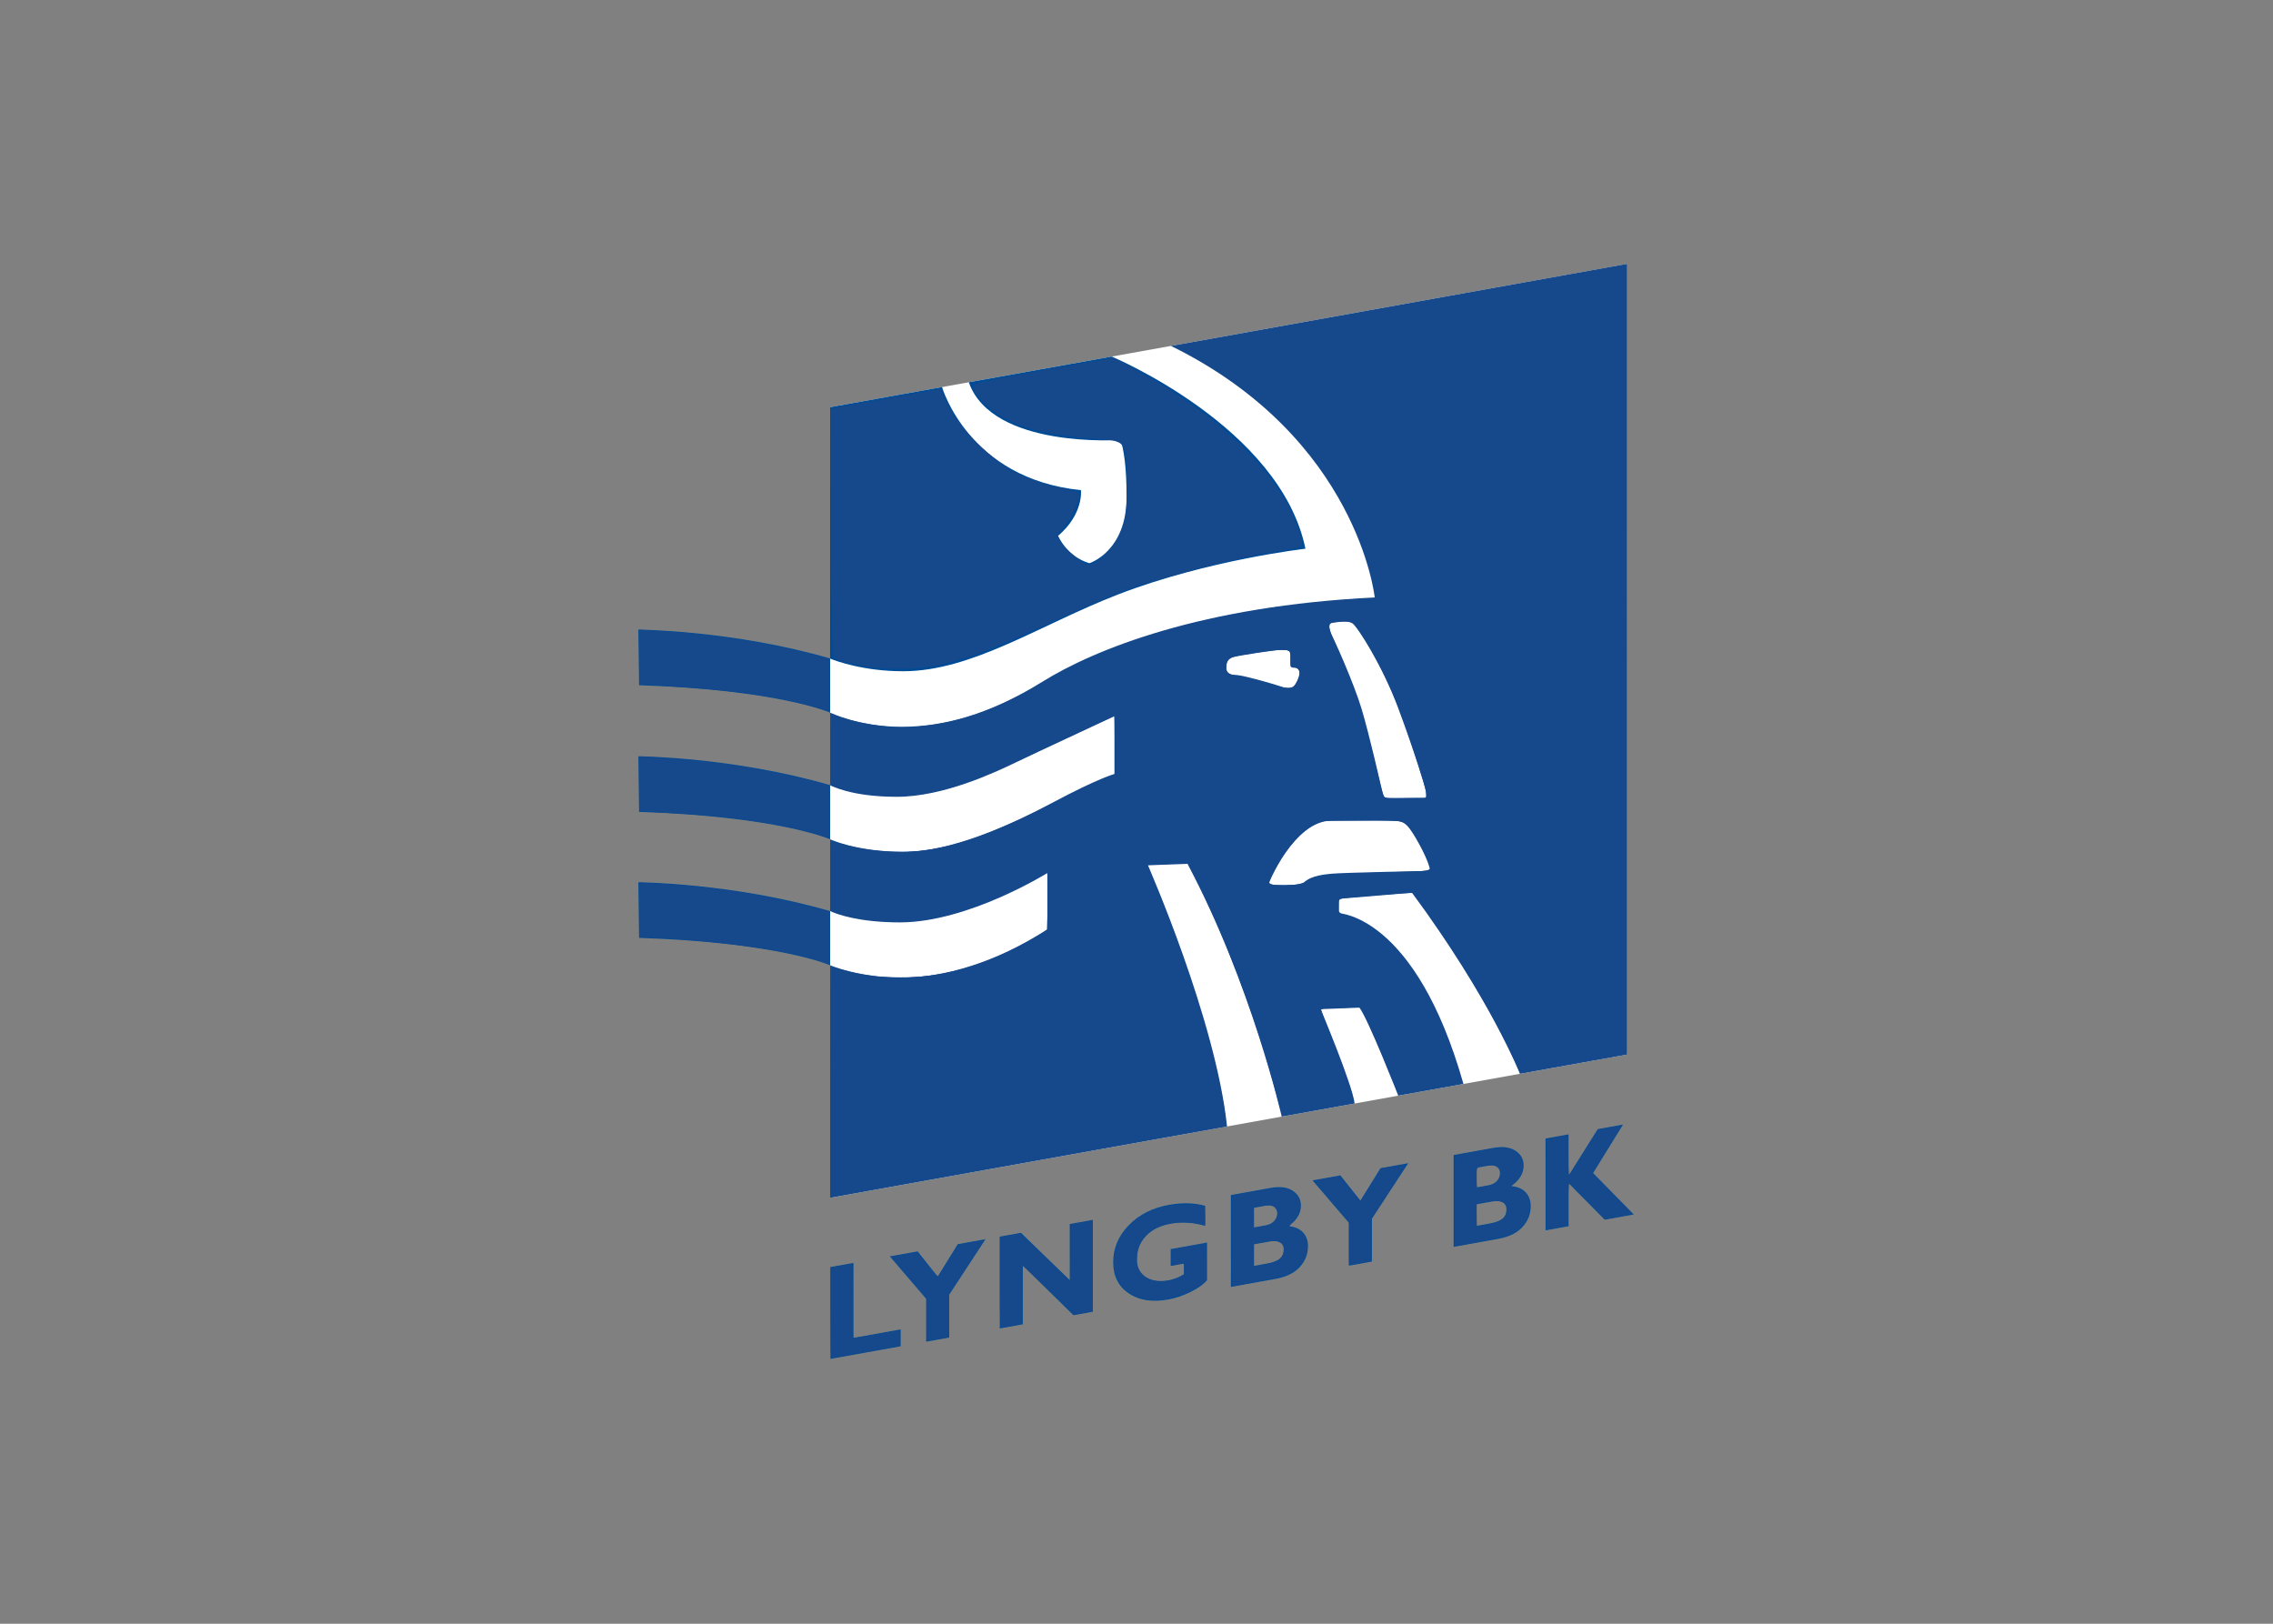 <svg clip-rule="evenodd" fill-rule="evenodd" stroke-linejoin="round" stroke-miterlimit="2" viewBox="0 0 560 400" xmlns="http://www.w3.org/2000/svg"><rect x="0" y="0" width="560" height="400" fill="#808080" stroke="none"/><g transform="matrix(.434 0 0 .434 157.275 65)"><path d="m561.257.035-452.399 81.316v448.764l452.399-81.318z" fill="#fff"/><path d="m0 207.615.405 31.55c79.056 2.592 108.459 15.551 108.459 15.551v-30.699c-54.877-15.996-108.864-16.402-108.864-16.402z" fill="#004b95"/><path d="m.405 311.065c79.056 2.591 108.459 15.552 108.459 15.552v-30.699c-54.877-15.998-108.864-16.401-108.864-16.401z" fill="#004b95"/><path d="m.405 382.572c79.056 2.59 108.459 15.551 108.459 15.551v-30.699c-54.877-15.998-108.864-16.403-108.864-16.403z" fill="#004b95"/><path d="m268.695 52.621-81.122 14.582c13.366 38.029 86.134 32.728 86.134 32.728 1.742 4.778 3.443 15.147 3.443 32.4 0 31.104-21.142 37.584-21.142 37.584-12.959-3.889-17.739-15.552-17.739-15.552 14.661-12.514 12.96-25.92 12.96-25.92-63.949-6.48-78.837-58.51-78.837-58.51l-63.535 11.419-.026 142.671c2.917 1.296 18.954 7.209 41.432 7.209 39.325 0 77.517-26.325 122.148-43.618 50.867-19.603 106.271-25.92 106.271-25.92-14.255-69.134-109.987-109.072-109.987-109.073z" fill="#004b95"/><path d="m302.337 46.575c106.272 52.245 115.672 142.779 115.672 142.779-98.051 4.78-158.963 29.363-188.771 47.912s-56.173 25.515-79.947 25.515c-23.773 0-40.427-8.064-40.427-8.064v41.202s11.469 6.593 37.835 6.593 55.728-13.811 67.392-19.44 56.173-26.325 56.173-26.325v32.805s-9.518 2.592-34.587 15.998-58.32 28.183-85.09 28.183c-26.771 0-41.723-7.115-41.723-7.115l-.006 40.713c3.787 1.914 16.725 6.461 39.583 6.461 38.88 0 83.794-28.066 83.794-28.066v31.953c-29.362 18.996-58.765 27.453-82.943 27.453-24.179 0-40.427-7.008-40.427-7.008l-.006 131.99 225.32-40.5c-6.482-60.91-44.919-148.221-44.919-148.221l22.478-.852c36.286 68.244 53.478 143.494 53.478 143.494l41.398-7.439c-1.295-10.814-19.303-53.559-19.303-53.559l22.031-.848c5.185 6.924 22.03 49.953 22.03 49.953l37.01-6.65c-27.216-95.904-70.703-96.885-70.703-96.885l.001-8.182 41.469-3.482c44.471 60.02 61.29 102.785 61.29 102.785l60.875-10.93.007-448.798zm91.291 157.278c3.644-.526 9.84-1.822 12.433.771 2.592 2.592 15.836 22.315 25.15 47.182 9.315 24.867 15.512 45.359 15.794 47.183.286 1.822 1.298 4.617-1.82 4.374-3.119-.244-18.145 0-19.685 0s-2.591-.729-3.36-4.374c-.77-3.646-7.048-31.104-11.423-45.887-4.373-14.783-16.604-42.201-18.144-44.306-1.538-2.107-2.592-4.417 1.055-4.943zm-60.144 24.098c-.081-1.782.81-3.888 3.646-4.658 2.835-.769 25.148-4.373 27.741-4.13 2.594.243 5.185-.809 5.185 2.835v5.427c0 1.58 1.012 1.822 2.31 1.822 1.296 0 3.158.77 2.874 3.362-.283 2.592-1.823 5.71-3.117 7.006-1.296 1.295-2.918 1.822-6.521.526-3.603-1.297-21.505-6.439-25.636-6.724-4.132-.282-6.199-.039-6.482-5.466zm59.902 118.219c-6.481.646-13.609 1.621-17.173 6.805l-18.792-.324s14.255-36.611 36.287-36.611c20.412-.002 32.724 0 35.314 0 2.593-.002 5.51 0 9.074 4.859 3.564 4.861 11.017 18.469 11.34 23.652.002-.002-49.572.972-56.05 1.619z" fill="#16498b"/><path d="m109.036 569.441 13.053-2.347.008 42.554 26.794-4.816.001 9.553-39.846 7.162z" fill="#004b95"/><path d="m158.533 560.541 11.375 14.348 11.425-18.446 15.709-2.824-20.606 31.494.005 24.317-13.052 2.347-.005-24.336-20.616-24.066z" fill="#004b95"/><path d="m218.215 568.539.007 33.381-13.053 2.348-.01-52.106 11.997-2.156 27.741 26.865-.007-31.851 13.053-2.348.011 52.107-10.962 1.971z" fill="#004b95"/><path d="m321.767 534.691.003 11.381c-6.683-1.982-13.215-2.4-19.598-1.254-6.156 1.107-10.9 3.508-14.228 7.203-3.326 3.695-4.988 7.939-4.988 12.734 0 4.594 1.662 8.018 4.992 10.266 3.327 2.246 7.706 2.885 13.136 1.908 2.879-.518 5.766-1.656 8.668-3.418l-.002-6.064-7.557 1.357-.002-9.551 20.611-3.707.003 21.316c-2.071 2.438-5.223 4.691-9.454 6.756-4.23 2.066-8.416 3.475-12.562 4.219-9.11 1.637-16.593.471-22.447-3.504-5.855-3.977-8.781-9.842-8.783-17.604-.002-7.932 2.926-14.926 8.785-20.98 5.86-6.057 13.447-9.922 22.767-11.596 7.699-1.383 14.584-1.204 20.656.538z" fill="#004b95"/><path d="m336.361 528.576 22.491-4.045c5.361-.961 9.575-.424 12.643 1.615 3.068 2.041 4.6 4.828 4.602 8.365 0 4.533-2.38 8.436-7.142 11.707 3.592.299 6.348 1.467 8.271 3.506 1.921 2.039 2.883 4.645 2.883 7.824.003 4.52-1.553 8.475-4.66 11.863-3.106 3.389-7.68 5.627-13.72 6.711l-25.355 4.559zm13.056 7.207.003 11.178 6.715-1.205c2.065-.371 3.678-1.197 4.833-2.477 1.154-1.279 1.732-2.729 1.732-4.35 0-1.594-.578-2.813-1.734-3.652-1.155-.84-2.769-1.072-4.834-.701zm.005 20.733.002 12.268 7.267-1.307c3.436-.617 5.908-1.539 7.416-2.764 1.509-1.223 2.263-3.014 2.263-5.369 0-1.809-.719-3.111-2.151-3.906-1.437-.795-3.353-.98-5.748-.547z" fill="#004b95"/><path d="m398.497 517.408 11.374 14.348 11.426-18.445 15.708-2.825-20.604 31.493.005 24.318-13.054 2.346-.005-24.334-20.616-24.067z" fill="#004b95"/><path d="m462.799 505.852 22.49-4.043c5.361-.965 9.574-.426 12.642 1.611 3.068 2.043 4.601 4.83 4.603 8.367 0 4.533-2.381 8.436-7.143 11.709 3.593.297 6.348 1.463 8.271 3.504 1.922 2.039 2.883 4.645 2.883 7.822.003 4.52-1.552 8.475-4.66 11.865-3.105 3.389-7.68 5.625-13.72 6.709l-25.355 4.559zm13.054 7.207.004 11.18 6.714-1.207c2.066-.373 3.678-1.197 4.833-2.477 1.156-1.279 1.733-2.73 1.733-4.35 0-1.596-.578-2.813-1.735-3.654-1.154-.838-2.767-1.072-4.834-.701zm.005 20.732.001 12.266 7.268-1.305c3.435-.617 5.907-1.539 7.416-2.764 1.508-1.225 2.262-3.016 2.262-5.371 0-1.807-.719-3.109-2.151-3.904-1.434-.795-3.352-.98-5.748-.547z" fill="#004b95"/><path d="m548.587 542.537-20.545-20.75.006 24.442-13.053 2.345-.012-52.105 13.052-2.346.006 23.447 16.565-26.427 14.345-2.577-16.993 27.514 23.073 23.5z" fill="#004b95"/><g fill="#16498b" fill-rule="nonzero"><path d="m109.9 529.109v-129.916l4.19 1.344c10.617 3.406 18.508 4.408 35.033 4.449 22.591.056 41.432-4.687 65.065-16.381l17.692-8.753.535-17.208c.295-9.464.025-17.207-.599-17.207-.625 0-4.637 2.031-8.916 4.513-13.697 7.945-38.971 17.439-55.138 20.714-16.359 3.314-33.226 2.882-49.732-1.274l-8.13-2.048v-19.55c0-19.387.035-19.54 4.19-18.351 23.74 6.789 48.26 5.997 74.026-2.392 9.73-3.168 32.357-12.917 50.282-21.665l32.59-15.905.535-16.716c.295-9.193.018-16.716-.616-16.716-.633 0-18.053 7.863-38.712 17.472-53.449 24.862-58.264 26.301-87.843 26.252-14.705-.024-26.22-.92-29.331-2.282-5.112-2.237-5.121-2.275-5.121-21.503v-19.261l12.57 3.278c15.876 4.141 33.85 4.324 52.21.531 18.253-3.77 32.019-9.392 54.646-22.315 31.545-18.018 63.125-29.399 105.238-37.927 21.427-4.34 62.309-9.425 75.766-9.425h9.006l-1.21-6.052c-6.905-34.562-29.981-74.234-58.261-100.163-12.759-11.699-41.743-32.136-48.713-34.348-2.117-.672-3.85-1.8-3.85-2.507s55.519-11.258 123.374-23.448 124.841-22.547 126.636-23.017c3.094-.809 3.262 10.632 3.262 222.804v223.656l-4.19.928c-2.305.511-13.828 2.639-25.607 4.73s-23.24 4.203-25.469 4.695c-3.428.756-4.81-.758-8.954-9.815-7.498-16.385-20.13-37.914-38.871-66.25l-17.027-25.743-18.623 1.201c-23.182 1.495-25.141 2.052-25.141 7.142 0 3.239 1.979 4.795 9.484 7.461 14.212 5.048 30.227 21.988 41.594 43.997 11.312 21.901 20.187 47.079 17.163 48.685-4.556 2.419-31.236 5.89-32.824 4.27-.903-.922-5.969-11.942-11.257-24.489l-9.615-22.813h-11.928c-6.56 0-11.928.754-11.928 1.675 0 .922 3.053 9.512 6.784 19.089 6.428 16.499 12.11 33.242 11.28 33.242-.209 0-9.176 1.676-19.926 3.725-10.751 2.048-19.665 3.725-19.809 3.725s-.829-3.024-1.523-6.72c-3.911-20.85-28.084-87.789-42.8-118.519l-8.695-18.158h-12.006c-6.604 0-12.006.337-12.006.749 0 .411 4.517 12.353 10.039 26.537s13.518 36.684 17.77 49.999c7.528 23.574 17.952 69.39 16.189 71.153-.483.484-50.806 9.866-111.828 20.85zm271.263-178.98c3.863-1.928 15.171-3.137 37.564-4.017 31.376-1.234 32.013-1.34 30.865-5.157-2.151-7.155-11.95-23.062-14.904-24.195-1.604-.616-13.129-1.119-25.611-1.119-21.063 0-23.18.33-29.461 4.598-6.635 4.509-22.032 25.686-22.032 30.304 0 3.327 16.665 3.035 23.579-.414zm66.694-47.447c1.31-2.118-13.556-46.914-21.284-64.14-5.813-12.955-17.875-32.835-21.282-35.076-2.829-1.86-8.968-1.724-12.115.269-2.099 1.33-.954 5.503 6.091 22.193 4.772 11.305 11.231 30.459 14.355 42.563 3.123 12.105 6.49 25.151 7.482 28.992l1.804 6.984h11.923c6.558 0 12.42-.803 13.026-1.785zm-73.08-66.393c1.865-4.094 1.712-5.226-.971-7.189-1.752-1.281-3.186-4.122-3.186-6.314 0-3.474-1.013-3.961-7.914-3.805-4.354.099-12.524 1.146-18.158 2.328-8.858 1.858-10.313 2.777-10.765 6.804-.491 4.367.433 4.902 14.898 8.628 21.065 5.425 23.437 5.384 26.096-.452z"/><path d="m124.782 227.726c-6.392-1.453-12.468-3.164-13.502-3.803-1.21-.748-1.879-26.204-1.879-71.537v-70.376l31.149-5.512 31.149-5.512 4.213 9.095c5.992 12.933 24.329 31.316 38.297 38.392 6.372 3.228 16.774 6.924 23.115 8.212 6.342 1.289 12.069 2.881 12.726 3.539 1.638 1.638-5.236 16.738-9.055 19.891-1.703 1.405-3.096 3.612-3.096 4.904 0 3.076 14.141 15.818 17.554 15.818 4.704 0 14.574-9.898 18.324-18.376 2.838-6.416 3.613-12.139 3.477-25.668-.276-27.336.575-26.129-19.491-27.621-22.428-1.668-38.797-5.474-50.171-11.664-9.946-5.413-19.788-16.389-17.002-18.959.925-.855 19.117-4.638 40.426-8.408l38.743-6.854 14.332 7.844c49.857 27.287 84.296 62.752 92.211 94.958 1.166 4.746.99 4.835-14.139 7.134-22.148 3.365-68.759 15.569-88.076 23.061-9.149 3.548-28.768 12.08-43.598 18.959-38.678 17.942-56.83 23.688-77.324 24.478-10.141.391-21.351-.397-28.383-1.995z"/><path d="m99.886 251.546c-21.245-6.314-47.182-9.808-92.343-12.44l-7.078-.413v-30.988l8.066.451c31.557 1.767 63.659 6.545 90.038 13.403l9.547 2.481.177 14.962c.098 8.229-.051 14.924-.329 14.878s-3.913-1.096-8.078-2.334z"/><path d="m104.166 324.67c-3.761-1.383-16.594-4.551-24.691-6.096-16.04-3.059-38.147-5.582-58.599-6.686-7.424-.401-15.053-.879-16.954-1.062l-3.457-.333v-30.899l6.09.383c26.278 1.648 44.543 3.731 63.702 7.263 11.073 2.041 30.712 6.548 36.049 8.273l2.14.691v14.764c0 16.214.262 15.372-4.28 13.702z"/><path d="m103.837 396.1c-16.976-6.103-55.091-11.56-93.99-13.456l-9.382-.458v-30.968l9.053.446c29.222 1.441 58.606 5.756 86.582 12.713l12.346 3.071v15.025c0 8.264-.223 15.004-.494 14.978-.272-.027-2.124-.634-4.115-1.351z"/><path d="m109.104 595.512v-25.938l5.325-.815c2.929-.449 5.744-.976 6.255-1.172.789-.303.93 2.831.93 20.673 0 11.566.146 21.177.326 21.356.179.179 5.586-.648 12.016-1.838 15.879-2.939 14.653-3.105 14.653 1.989 0 3.818-.137 4.242-1.481 4.57-.815.198-9.185 1.727-18.601 3.396-9.415 1.669-17.637 3.188-18.271 3.376-1.083.32-1.152-1.204-1.152-25.597z"/><path d="m163.753 599.462v-12.112l-7.001-8.179c-3.85-4.499-8.442-9.848-10.204-11.888l-3.202-3.708 6.417-1.116c3.53-.613 6.908-1.252 7.508-1.419.772-.214 2.768 1.836 6.838 7.024 4.214 5.371 5.903 7.091 6.331 6.444.321-.485 2.843-4.538 5.606-9.007 2.762-4.468 5.644-8.383 6.405-8.7 1.718-.715 12.963-2.761 13.304-2.42.136.136-4.193 7.041-9.621 15.343l-9.869 15.095-.002 24.434-5.103.827c-2.807.455-5.621.977-6.255 1.16-1.068.309-1.152-.555-1.152-11.778z"/><path d="m205.233 578.011v-25.573l4.774-.814c2.625-.447 5.261-.95 5.858-1.116.734-.204 5.628 4.105 15.143 13.336l14.059 13.638.352-32.291 4.762-.821c2.62-.452 5.429-.975 6.244-1.162l1.481-.342v25.706c0 23.913-.08 25.729-1.152 26.044-.633.187-3.015.667-5.292 1.066l-4.14.726-14.177-13.696c-7.798-7.532-14.453-13.794-14.79-13.915-.367-.131-.612 6.376-.612 16.252 0 15.119-.095 16.498-1.152 16.808-1.827.534-8.846 1.727-10.162 1.727-1.135 0-1.196-1.301-1.196-25.573z"/><path d="m287.713 587.781c-12.697-2.667-19.721-13.186-17.364-26.007 2.131-11.594 11.695-21.566 24.707-25.761 4.105-1.324 7.121-1.785 13.22-2.022 4.345-.169 9.086-.048 10.534.268l2.634.575.192 5.489c.191 5.442.18 5.485-1.316 5.069-4.612-1.282-11.349-1.754-15.928-1.117-13.528 1.882-20.76 8.528-21.354 19.624-.224 4.196-.052 5.104 1.454 7.673 3.453 5.893 12.474 7.711 21.172 4.267l3.928-1.556.199-3.456c.222-3.85.066-3.945-4.643-2.852l-2.469.574v-8.986l3.457-.683c7.11-1.405 14.496-2.703 15.381-2.703.742 0 .915 1.974.915 10.48v10.479l-2.47 1.946c-8.139 6.413-23.459 10.546-32.249 8.699z"/><path d="m336.917 580.319v-51.58l11.753-2.083c16.883-2.991 20.491-2.741 24.677 1.713 3.647 3.881 2.974 10.002-1.652 15.021-2.709 2.939-2.691 3.109.407 3.852 6.28 1.505 9.095 8.021 6.815 15.773-1.161 3.944-7.125 9.745-11.52 11.205-1.878.624-9.504 2.251-16.947 3.616zm24.175-13.661c4.486-1.466 6.85-6.877 4.481-10.259-1.688-2.41-4.192-2.493-14.336-.477l-1.81.36v12.861l4.773-.896c2.626-.493 5.727-1.208 6.892-1.589zm-2.663-21.362c4.007-1.65 5.75-6.958 3.124-9.514-1.576-1.534-2.841-1.701-8.011-1.057l-4.115.512v11.846l3.456-.464c1.902-.255 4.397-.851 5.546-1.323z"/><path d="m403.417 568.179v-24.28l-9.833-11.474c-5.408-6.31-9.63-11.656-9.383-11.88.461-.417 11.716-2.556 13.446-2.556.525 0 3.418 3.111 6.428 6.914 3.011 3.802 5.65 6.906 5.865 6.897s2.901-4.128 5.969-9.152l5.579-9.136 6.769-1.16c3.724-.639 6.93-1 7.126-.805.196.196-4.102 7.155-9.55 15.463l-9.906 15.107v23.828l-3.128.659c-1.72.362-4.534.865-6.255 1.117z"/><path d="m463.333 531.86c0-23.849.08-25.656 1.152-25.962.634-.181 6.543-1.274 13.132-2.429 12.876-2.258 16.038-2.25 19.817.048 2.837 1.725 4.74 5.006 4.743 8.174.003 3.291-2.227 7.936-4.683 9.751-2.451 1.812-2.392 2.234.387 2.755 2.721.511 5.92 3.049 7.366 5.845 1.61 3.114.876 9.586-1.527 13.473-2.425 3.923-6.612 7.11-11.026 8.393-2.611.759-27.786 5.586-29.133 5.586-.125 0-.228-11.535-.228-25.634zm16.833 13.749c9.579-1.697 12.796-3.857 12.796-8.589 0-4.966-3.03-6.035-12.498-4.412l-4.621.793v6.45c0 3.548.094 6.45.208 6.45.115 0 1.967-.311 4.115-.692zm.944-22.053c4.209-.646 6.245-1.874 7.502-4.525 2.298-4.842-.528-8.104-6.361-7.343-6.839.892-6.408.415-6.408 7.075 0 5.303.116 5.866 1.152 5.574.634-.179 2.486-.531 4.115-.781z"/><path d="m515.505 522.51.172-25.86 6.091-1.085 6.09-1.085v11.464c0 6.337.256 11.306.573 11.11.315-.194 4.143-6.067 8.505-13.051l7.932-12.696 6.464-1.1c3.555-.605 6.527-1.035 6.605-.957.079.078-3.58 6.169-8.13 13.535l-8.273 13.394 11.402 11.416c6.271 6.279 11.268 11.535 11.104 11.68s-3.705.881-7.87 1.635l-7.572 1.37-9.77-10.17c-5.373-5.594-10.039-10.17-10.37-10.17-.339 0-.6 5.234-.6 12.052v12.052l-5.103.828c-2.806.454-5.624.978-6.262 1.162-1.096.318-1.151-1.096-.988-25.524z"/><path d="m109.104 464.27c0-58.048.114-65.552.988-65.216.543.208 3.728 1.12 7.078 2.025 34.795 9.408 72.347 2.669 109.63-19.673l5.428-3.253v-32.746l-4.115 2.394c-6.77 3.939-23.335 11.841-31.662 15.103-10.106 3.96-21.898 7.338-31.382 8.99-16.526 2.88-40.852 1.096-54.183-3.973l-1.782-.677v-40.138l2.798.99c15.224 5.386 37.874 7.168 54.484 4.287 19.57-3.394 40.032-11.324 71.768-27.813 12.106-6.29 27.217-13.27 30.53-14.102l1.732-.434v-16.719c0-9.195-.12-16.718-.267-16.718-.242 0-24.405 11.27-55.04 25.671-29.264 13.756-46.561 18.894-65.887 19.569-14.348.501-23.955-.653-35.015-4.204l-5.103-1.639v-20.412c0-16.072.175-20.339.823-20.071 12.559 5.194 30.954 8.218 44.937 7.387 24.974-1.483 47.111-8.975 74.072-25.069 32.521-19.412 73.126-33.11 122.031-41.167l11.874-1.956h197.938v253.892l-28.477 5.122c-15.662 2.817-29.291 5.279-30.287 5.473-1.186.229-1.811.07-1.811-.461 0-1.161-10.302-22.247-15.525-31.776-6.84-12.479-15.419-26.566-24.958-40.98-7.464-11.277-18.498-27.138-20.058-28.83-.466-.506-38.729 2.486-41.02 3.207-.923.291-1.152 1.122-1.152 4.192v3.828l5.432 1.704c24.611 7.718 46.389 37.348 61.416 83.561 2.003 6.16 3.526 11.316 3.384 11.457-.568.569-35.695 6.649-36.094 6.248-.236-.237-2.713-6.06-5.504-12.941-5.525-13.617-12.718-29.948-15.009-34.073l-1.444-2.6-6.255.391c-3.44.216-8.403.393-11.029.395-3.787.003-4.773.206-4.773.984 0 .54 2.337 6.836 5.194 13.992 8.435 21.131 14.07 37.75 13.121 38.7-.302.302-40.251 7.58-40.442 7.367-.068-.075-1.316-4.728-2.776-10.341-10.432-40.134-27.655-86.716-44.515-120.401l-6.314-12.615-11.351.428c-6.243.235-11.413.474-11.49.531-.076.056 1.915 5.057 4.426 11.112 18.425 44.448 33 91.316 38.509 123.833 1.806 10.663 2.009 13.572.946 13.572-.729 0-219.726 39.25-222.338 39.849l-1.481.34zm271.291-114.325c6.52-3.252 9.804-3.611 40.724-4.452 13.901-.378 25.975-.863 26.831-1.078s1.555-.877 1.553-1.472c-.006-2.037-5.776-13.882-9.459-19.417-5.417-8.141-3.955-7.776-30.212-7.54l-21.888.198-3.815 1.872c-7.33 3.598-16.275 13.562-22.44 24.998-3.594 6.668-4.132 8.328-2.95 9.115.491.327 4.459.513 8.817.412 7.66-.178 8.088-.266 12.839-2.636zm66.709-49.957c-.109-3.372-10.28-34.509-16.302-49.908-6.221-15.906-17.879-37.772-23.853-44.737-2.014-2.347-2.177-2.406-6.585-2.364-6.905.066-8.14.54-8.14 3.122 0 1.221 1.712 5.936 3.962 10.908 10.589 23.404 14.823 36.186 22.149 66.867 2.333 9.772 4.566 18.157 4.961 18.633.554.668 3.364.825 12.312.686l11.594-.179zm-75.646-59.603c1.175-.451 3.202-4.114 3.915-7.075.552-2.293-1.03-4.366-3.333-4.366-1.456 0-1.544-.236-1.544-4.148 0-2.349-.343-4.491-.79-4.939-.441-.44-2.551-.789-4.774-.788-4.312.002-23.709 2.858-27.19 4.004-2.75.905-4.117 2.899-4.117 6.002 0 3.043 1.493 4.144 6.452 4.758 3.726.461 15.674 3.478 22.189 5.603 4.074 1.329 7.327 1.664 9.192.949z"/></g></g></svg>